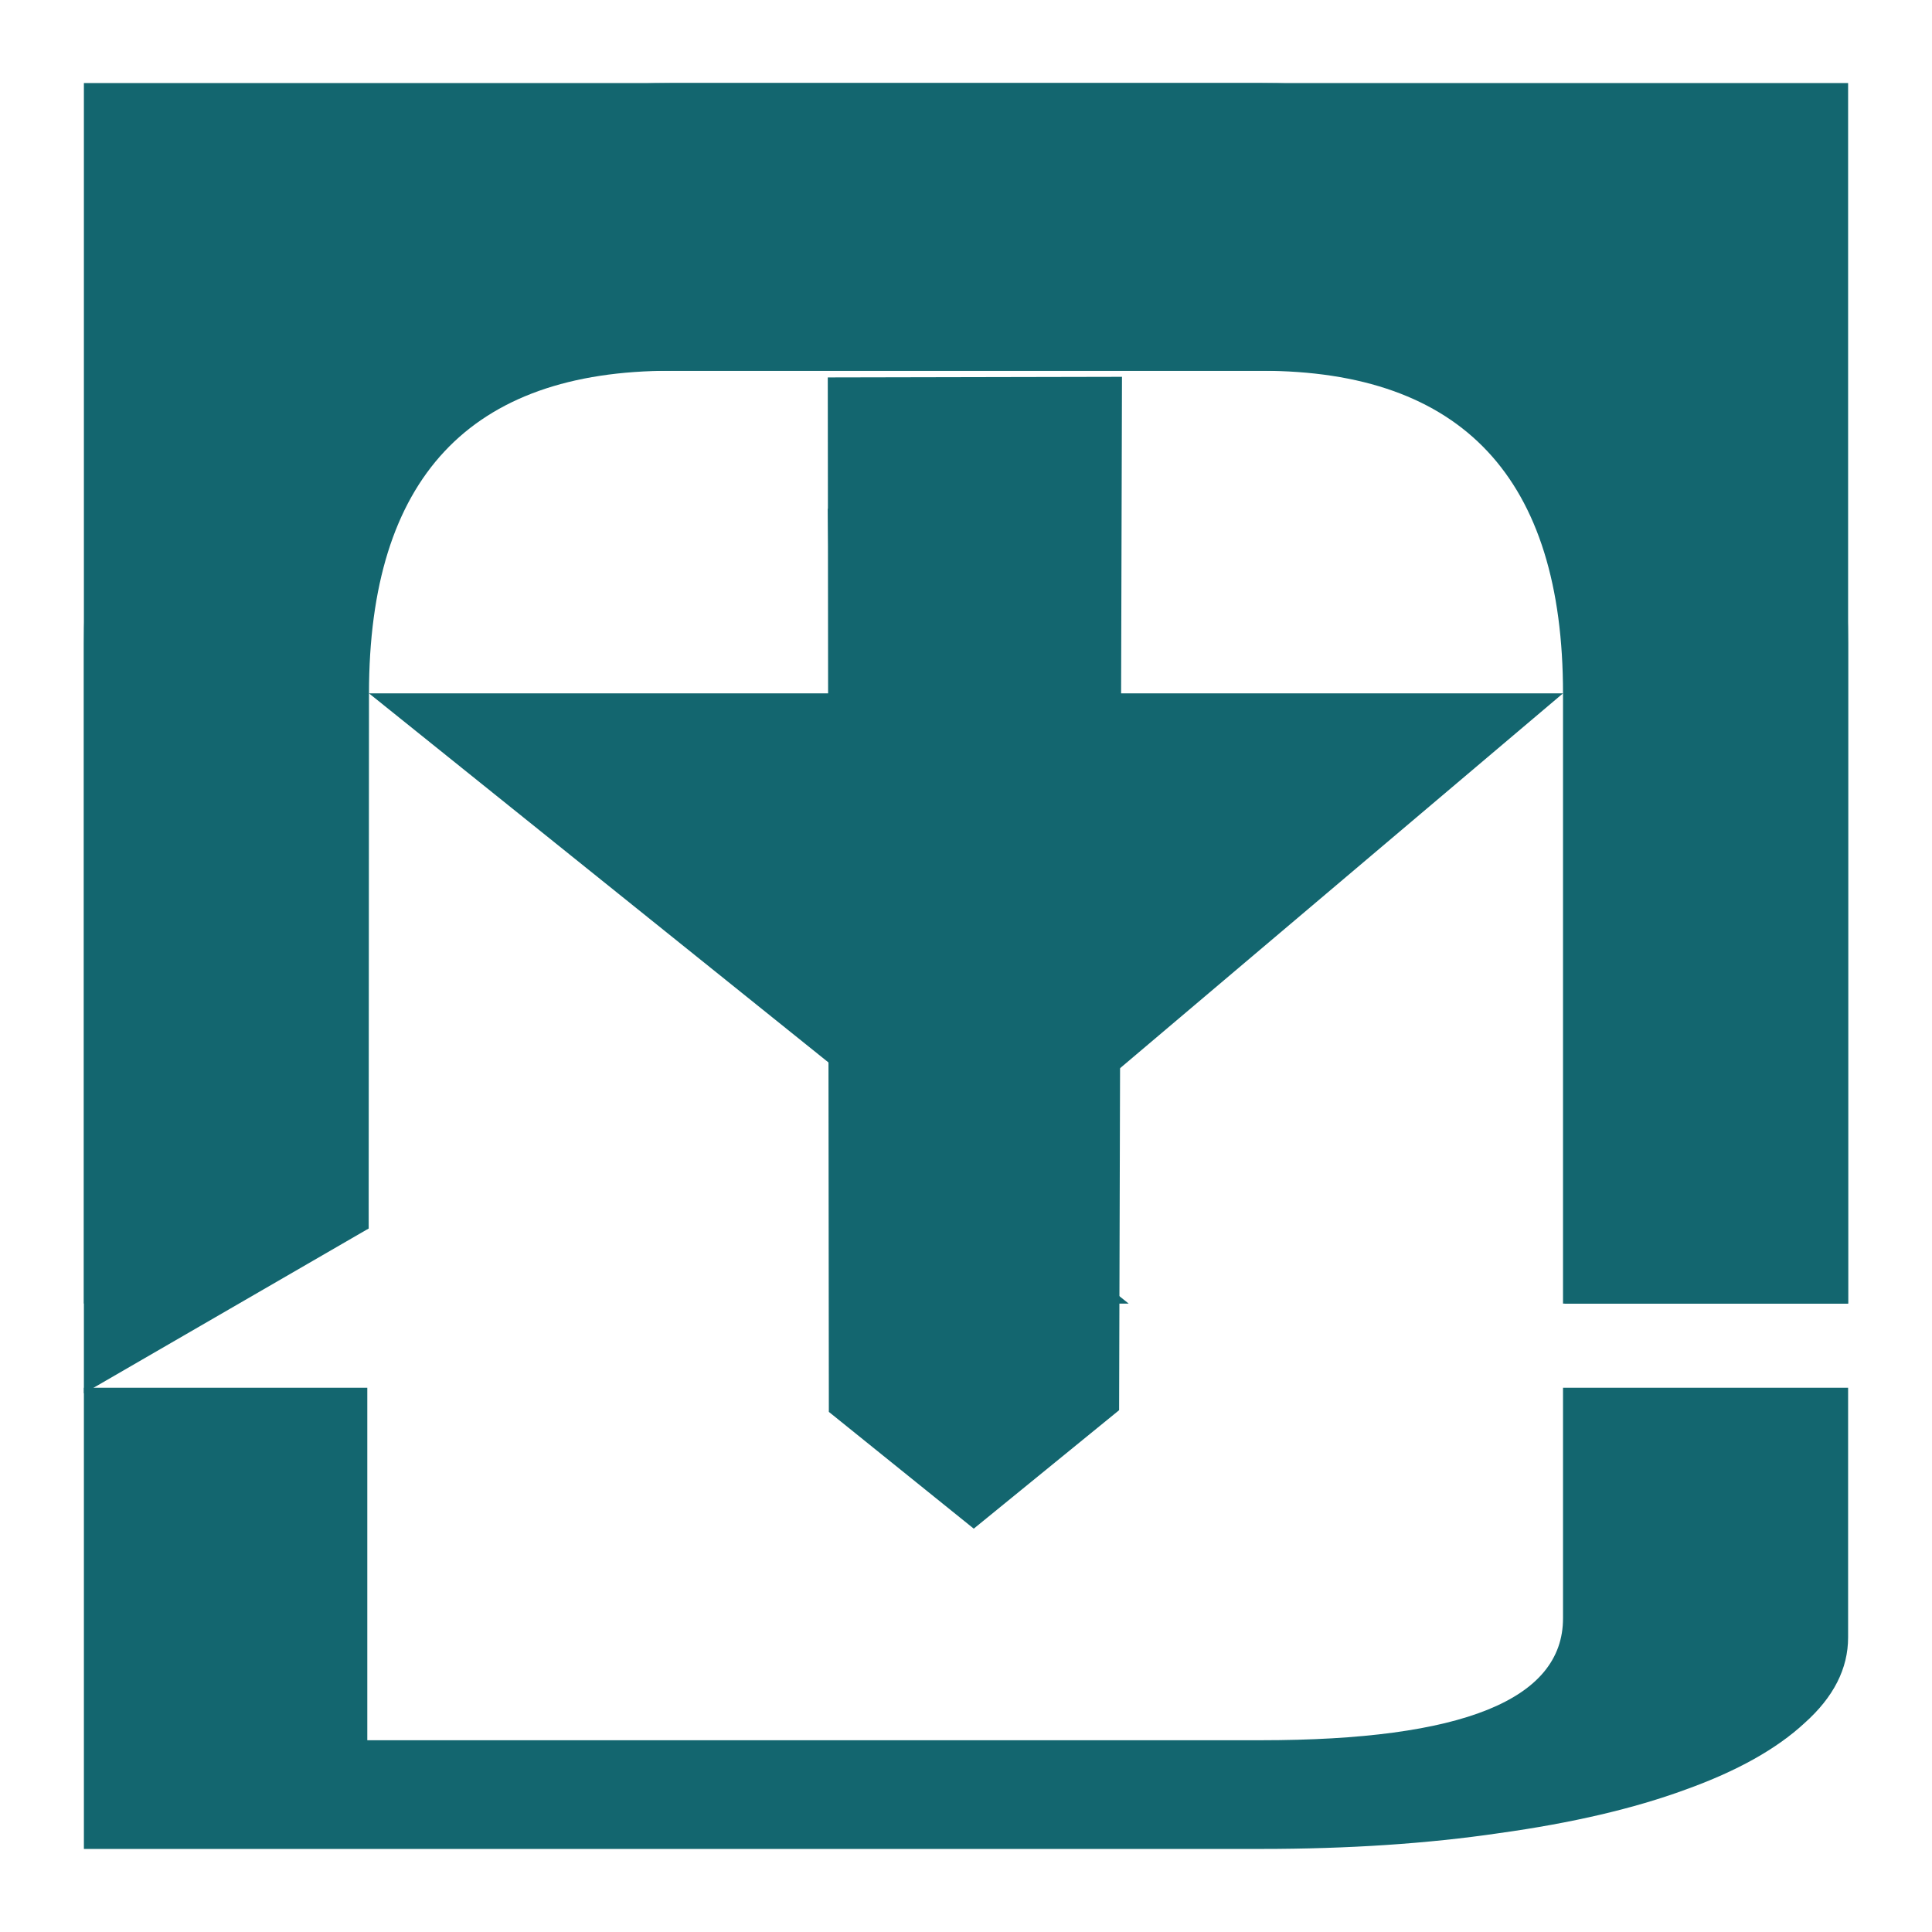 <?xml version="1.0" encoding="UTF-8" standalone="no"?>
<!-- Created with Inkscape (http://www.inkscape.org/) -->

<svg
   width="512"
   height="512"
   viewBox="0 0 512 512"
   version="1.1"
   id="svg1"
   xmlns="http://www.w3.org/2000/svg"
   xmlns:svg="http://www.w3.org/2000/svg">
  <defs
     id="defs1">
    <filter
       style="color-interpolation-filters:sRGB"
       id="filter689"
       x="-0.385"
       y="-0.095"
       width="1.77"
       height="1.191">
      <feSpecularLighting
         in="SourceAlpha"
         surfaceScale="1"
         specularConstant="2"
         specularExponent="18.5"
         id="feSpecularLighting688">
        <feDistantLight
           elevation="30"
           azimuth="225"
           id="feDistantLight688" />
      </feSpecularLighting>
      <feComposite
         result="result0"
         operator="atop"
         in2="SourceGraphic"
         id="feComposite688" />
      <feMorphology
         radius="2"
         result="result1"
         in="SourceAlpha"
         operator="dilate"
         id="feMorphology688" />
      <feComposite
         in="result0"
         in2="result1"
         id="feComposite689"
         result="fbSourceGraphic" />
      <feColorMatrix
         result="fbSourceGraphicAlpha"
         in="fbSourceGraphic"
         values="0 0 0 -1 0 0 0 0 -1 0 0 0 0 -1 0 0 0 0 1 0"
         id="feColorMatrix1183" />
      <feGaussianBlur
         id="feGaussianBlur1183"
         in="fbSourceGraphic"
         stdDeviation="7.66"
         result="blur" />
      <feDiffuseLighting
         id="feDiffuseLighting1183"
         diffuseConstant="1"
         surfaceScale="10"
         lighting-color="#ffffff"
         result="diffuse">
        <feDistantLight
           id="feDistantLight1183"
           elevation="202"
           azimuth="235" />
      </feDiffuseLighting>
      <feComposite
         id="feComposite1183"
         in="diffuse"
         in2="diffuse"
         operator="arithmetic"
         k1="1"
         result="composite1"
         k2="0"
         k3="0"
         k4="0" />
      <feComposite
         id="feComposite1184"
         in="composite1"
         in2="fbSourceGraphic"
         k1="1"
         operator="arithmetic"
         k3="1"
         result="fbSourceGraphic"
         k2="0"
         k4="0" />
      <feColorMatrix
         result="fbSourceGraphicAlpha"
         in="fbSourceGraphic"
         values="0 0 0 -1 0 0 0 0 -1 0 0 0 0 -1 0 0 0 0 1 0"
         id="feColorMatrix1790" />
      <feGaussianBlur
         id="feGaussianBlur1790"
         in="fbSourceGraphic"
         stdDeviation="0.01"
         result="blur1" />
      <feColorMatrix
         id="feColorMatrix1791"
         in="blur1"
         values="1 0 0 0 0 0 1 0 0 0 0 0 1 0 0 0 0 0 1 0 "
         result="colormatrix1" />
      <feColorMatrix
         id="feColorMatrix1792"
         in="colormatrix1"
         type="luminanceToAlpha"
         result="colormatrix2" />
      <feComposite
         id="feComposite1792"
         in2="blur1"
         operator="arithmetic"
         k2="1"
         k3="0"
         result="composite1"
         k1="0"
         k4="0" />
      <feGaussianBlur
         id="feGaussianBlur1792"
         in="composite1"
         stdDeviation="0.01"
         result="blur2" />
      <feSpecularLighting
         id="feSpecularLighting1792"
         lighting-color="#ffffff"
         surfaceScale="5"
         specularConstant="1"
         specularExponent="15"
         result="lighting">
        <feDistantLight
           id="feDistantLight1792"
           azimuth="225"
           elevation="45" />
      </feSpecularLighting>
      <feFlood
         id="feFlood1792"
         flood-color="rgb(197,41,41)"
         flood-opacity="1"
         result="flood" />
      <feComposite
         id="feComposite1793"
         in="lighting"
         in2="blur1"
         operator="arithmetic"
         k3="1"
         k2="1"
         result="composite2"
         k1="0"
         k4="0" />
      <feBlend
         id="feBlend1793"
         in2="fbSourceGraphic"
         mode="normal"
         result="blend" />
      <feComposite
         id="feComposite1794"
         in="blend"
         in2="fbSourceGraphic"
         operator="in"
         result="fbSourceGraphic" />
      <feColorMatrix
         result="fbSourceGraphicAlpha"
         in="fbSourceGraphic"
         values="0 0 0 -1 0 0 0 0 -1 0 0 0 0 -1 0 0 0 0 1 0"
         id="feColorMatrix1957" />
      <feGaussianBlur
         id="feGaussianBlur1957"
         result="result1"
         stdDeviation="3"
         in="fbSourceGraphic" />
      <feBlend
         id="feBlend1957"
         in2="result1"
         result="result5"
         mode="multiply"
         in="result1" />
      <feGaussianBlur
         id="feGaussianBlur1958"
         in="result5"
         result="result6"
         stdDeviation="1" />
      <feComposite
         id="feComposite1958"
         result="result8"
         in2="result5"
         in="result6"
         operator="xor" />
      <feComposite
         id="feComposite1959"
         in="result6"
         result="fbSourceGraphic"
         operator="xor"
         in2="result8" />
      <feSpecularLighting
         id="feSpecularLighting1959"
         in="fbSourceGraphic"
         result="result1"
         lighting-color="#ffffff"
         surfaceScale="2"
         specularConstant="2.2"
         specularExponent="55">
        <fePointLight
           id="fePointLight1959"
           x="-5000"
           y="-10000"
           z="20000" />
      </feSpecularLighting>
      <feComposite
         id="feComposite1960"
         in2="fbSourceGraphic"
         in="result1"
         result="result2"
         operator="in" />
      <feComposite
         id="feComposite1961"
         in="fbSourceGraphic"
         result="result4"
         operator="arithmetic"
         k2="2"
         k3="1"
         in2="result2"
         k1="0"
         k4="0" />
      <feComposite
         id="feComposite1962"
         in2="result4"
         in="result4"
         operator="in"
         result="result91" />
      <feBlend
         id="feBlend1962"
         mode="darken"
         in2="result91" />
    </filter>
    <filter
       style="color-interpolation-filters:sRGB"
       id="filter691"
       x="-0.064"
       y="-0.246"
       width="1.128"
       height="1.491">
      <feSpecularLighting
         in="SourceAlpha"
         surfaceScale="1"
         specularConstant="2"
         specularExponent="18.5"
         id="feSpecularLighting689">
        <feDistantLight
           elevation="30"
           azimuth="225"
           id="feDistantLight689" />
      </feSpecularLighting>
      <feComposite
         result="result0"
         operator="atop"
         in2="SourceGraphic"
         id="feComposite690" />
      <feMorphology
         radius="2"
         result="result1"
         in="SourceAlpha"
         operator="dilate"
         id="feMorphology690" />
      <feComposite
         in="result0"
         in2="result1"
         id="feComposite691"
         result="fbSourceGraphic" />
      <feColorMatrix
         result="fbSourceGraphicAlpha"
         in="fbSourceGraphic"
         values="0 0 0 -1 0 0 0 0 -1 0 0 0 0 -1 0 0 0 0 1 0"
         id="feColorMatrix1184" />
      <feGaussianBlur
         id="feGaussianBlur1184"
         in="fbSourceGraphic"
         stdDeviation="7.66"
         result="blur" />
      <feDiffuseLighting
         id="feDiffuseLighting1184"
         diffuseConstant="1"
         surfaceScale="10"
         lighting-color="#ffffff"
         result="diffuse">
        <feDistantLight
           id="feDistantLight1184"
           elevation="202"
           azimuth="235" />
      </feDiffuseLighting>
      <feComposite
         id="feComposite1185"
         in="diffuse"
         in2="diffuse"
         operator="arithmetic"
         k1="1"
         result="composite1"
         k2="0"
         k3="0"
         k4="0" />
      <feComposite
         id="feComposite1186"
         in="composite1"
         in2="fbSourceGraphic"
         k1="1"
         operator="arithmetic"
         k3="1"
         result="fbSourceGraphic"
         k2="0"
         k4="0" />
      <feColorMatrix
         result="fbSourceGraphicAlpha"
         in="fbSourceGraphic"
         values="0 0 0 -1 0 0 0 0 -1 0 0 0 0 -1 0 0 0 0 1 0"
         id="feColorMatrix1794" />
      <feGaussianBlur
         id="feGaussianBlur1794"
         in="fbSourceGraphic"
         stdDeviation="0.01"
         result="blur1" />
      <feColorMatrix
         id="feColorMatrix1795"
         in="blur1"
         values="1 0 0 0 0 0 1 0 0 0 0 0 1 0 0 0 0 0 1 0 "
         result="colormatrix1" />
      <feColorMatrix
         id="feColorMatrix1796"
         in="colormatrix1"
         type="luminanceToAlpha"
         result="colormatrix2" />
      <feComposite
         id="feComposite1796"
         in2="blur1"
         operator="arithmetic"
         k2="1"
         k3="0"
         result="composite1"
         k1="0"
         k4="0" />
      <feGaussianBlur
         id="feGaussianBlur1796"
         in="composite1"
         stdDeviation="0.01"
         result="blur2" />
      <feSpecularLighting
         id="feSpecularLighting1796"
         lighting-color="#ffffff"
         surfaceScale="5"
         specularConstant="1"
         specularExponent="15"
         result="lighting">
        <feDistantLight
           id="feDistantLight1796"
           azimuth="225"
           elevation="45" />
      </feSpecularLighting>
      <feFlood
         id="feFlood1796"
         flood-color="rgb(197,41,41)"
         flood-opacity="1"
         result="flood" />
      <feComposite
         id="feComposite1797"
         in="lighting"
         in2="blur1"
         operator="arithmetic"
         k3="1"
         k2="1"
         result="composite2"
         k1="0"
         k4="0" />
      <feBlend
         id="feBlend1797"
         in2="fbSourceGraphic"
         mode="normal"
         result="blend" />
      <feComposite
         id="feComposite1798"
         in="blend"
         in2="fbSourceGraphic"
         operator="in"
         result="fbSourceGraphic" />
      <feColorMatrix
         result="fbSourceGraphicAlpha"
         in="fbSourceGraphic"
         values="0 0 0 -1 0 0 0 0 -1 0 0 0 0 -1 0 0 0 0 1 0"
         id="feColorMatrix1962" />
      <feGaussianBlur
         id="feGaussianBlur1962"
         result="result1"
         stdDeviation="3"
         in="fbSourceGraphic" />
      <feBlend
         id="feBlend1963"
         in2="result1"
         result="result5"
         mode="multiply"
         in="result1" />
      <feGaussianBlur
         id="feGaussianBlur1963"
         in="result5"
         result="result6"
         stdDeviation="1" />
      <feComposite
         id="feComposite1963"
         result="result8"
         in2="result5"
         in="result6"
         operator="xor" />
      <feComposite
         id="feComposite1964"
         in="result6"
         result="fbSourceGraphic"
         operator="xor"
         in2="result8" />
      <feSpecularLighting
         id="feSpecularLighting1964"
         in="fbSourceGraphic"
         result="result1"
         lighting-color="#ffffff"
         surfaceScale="2"
         specularConstant="2.2"
         specularExponent="55">
        <fePointLight
           id="fePointLight1964"
           x="-5000"
           y="-10000"
           z="20000" />
      </feSpecularLighting>
      <feComposite
         id="feComposite1965"
         in2="fbSourceGraphic"
         in="result1"
         result="result2"
         operator="in" />
      <feComposite
         id="feComposite1966"
         in="fbSourceGraphic"
         result="result4"
         operator="arithmetic"
         k2="2"
         k3="1"
         in2="result2"
         k1="0"
         k4="0" />
      <feComposite
         id="feComposite1967"
         in2="result4"
         in="result4"
         operator="in"
         result="result91" />
      <feBlend
         id="feBlend1967"
         mode="darken"
         in2="result91" />
    </filter>
    <filter
       style="color-interpolation-filters:sRGB"
       id="filter693"
       x="-0.064"
       y="-0.086"
       width="1.128"
       height="1.173">
      <feSpecularLighting
         in="SourceAlpha"
         surfaceScale="1"
         specularConstant="2"
         specularExponent="18.5"
         id="feSpecularLighting691">
        <feDistantLight
           elevation="30"
           azimuth="225"
           id="feDistantLight691" />
      </feSpecularLighting>
      <feComposite
         result="result0"
         operator="atop"
         in2="SourceGraphic"
         id="feComposite692" />
      <feMorphology
         radius="2"
         result="result1"
         in="SourceAlpha"
         operator="dilate"
         id="feMorphology692" />
      <feComposite
         in="result0"
         in2="result1"
         id="feComposite693"
         result="fbSourceGraphic" />
      <feColorMatrix
         result="fbSourceGraphicAlpha"
         in="fbSourceGraphic"
         values="0 0 0 -1 0 0 0 0 -1 0 0 0 0 -1 0 0 0 0 1 0"
         id="feColorMatrix1186" />
      <feGaussianBlur
         id="feGaussianBlur1186"
         in="fbSourceGraphic"
         stdDeviation="7.66"
         result="blur" />
      <feDiffuseLighting
         id="feDiffuseLighting1186"
         diffuseConstant="1"
         surfaceScale="10"
         lighting-color="#ffffff"
         result="diffuse">
        <feDistantLight
           id="feDistantLight1186"
           elevation="202"
           azimuth="235" />
      </feDiffuseLighting>
      <feComposite
         id="feComposite1187"
         in="diffuse"
         in2="diffuse"
         operator="arithmetic"
         k1="1"
         result="composite1"
         k2="0"
         k3="0"
         k4="0" />
      <feComposite
         id="feComposite1188"
         in="composite1"
         in2="fbSourceGraphic"
         k1="1"
         operator="arithmetic"
         k3="1"
         result="fbSourceGraphic"
         k2="0"
         k4="0" />
      <feColorMatrix
         result="fbSourceGraphicAlpha"
         in="fbSourceGraphic"
         values="0 0 0 -1 0 0 0 0 -1 0 0 0 0 -1 0 0 0 0 1 0"
         id="feColorMatrix1798" />
      <feGaussianBlur
         id="feGaussianBlur1798"
         in="fbSourceGraphic"
         stdDeviation="0.01"
         result="blur1" />
      <feColorMatrix
         id="feColorMatrix1799"
         in="blur1"
         values="1 0 0 0 0 0 1 0 0 0 0 0 1 0 0 0 0 0 1 0 "
         result="colormatrix1" />
      <feColorMatrix
         id="feColorMatrix1800"
         in="colormatrix1"
         type="luminanceToAlpha"
         result="colormatrix2" />
      <feComposite
         id="feComposite1800"
         in2="blur1"
         operator="arithmetic"
         k2="1"
         k3="0"
         result="composite1"
         k1="0"
         k4="0" />
      <feGaussianBlur
         id="feGaussianBlur1800"
         in="composite1"
         stdDeviation="0.01"
         result="blur2" />
      <feSpecularLighting
         id="feSpecularLighting1800"
         lighting-color="#ffffff"
         surfaceScale="5"
         specularConstant="1"
         specularExponent="15"
         result="lighting">
        <feDistantLight
           id="feDistantLight1800"
           azimuth="225"
           elevation="45" />
      </feSpecularLighting>
      <feFlood
         id="feFlood1800"
         flood-color="rgb(197,41,41)"
         flood-opacity="1"
         result="flood" />
      <feComposite
         id="feComposite1801"
         in="lighting"
         in2="blur1"
         operator="arithmetic"
         k3="1"
         k2="1"
         result="composite2"
         k1="0"
         k4="0" />
      <feBlend
         id="feBlend1801"
         in2="fbSourceGraphic"
         mode="normal"
         result="blend" />
      <feComposite
         id="feComposite1802"
         in="blend"
         in2="fbSourceGraphic"
         operator="in"
         result="fbSourceGraphic" />
      <feColorMatrix
         result="fbSourceGraphicAlpha"
         in="fbSourceGraphic"
         values="0 0 0 -1 0 0 0 0 -1 0 0 0 0 -1 0 0 0 0 1 0"
         id="feColorMatrix1967" />
      <feGaussianBlur
         id="feGaussianBlur1967"
         result="result1"
         stdDeviation="3"
         in="fbSourceGraphic" />
      <feBlend
         id="feBlend1968"
         in2="result1"
         result="result5"
         mode="multiply"
         in="result1" />
      <feGaussianBlur
         id="feGaussianBlur1968"
         in="result5"
         result="result6"
         stdDeviation="1" />
      <feComposite
         id="feComposite1968"
         result="result8"
         in2="result5"
         in="result6"
         operator="xor" />
      <feComposite
         id="feComposite1969"
         in="result6"
         result="fbSourceGraphic"
         operator="xor"
         in2="result8" />
      <feSpecularLighting
         id="feSpecularLighting1969"
         in="fbSourceGraphic"
         result="result1"
         lighting-color="#ffffff"
         surfaceScale="2"
         specularConstant="2.2"
         specularExponent="55">
        <fePointLight
           id="fePointLight1969"
           x="-5000"
           y="-10000"
           z="20000" />
      </feSpecularLighting>
      <feComposite
         id="feComposite1970"
         in2="fbSourceGraphic"
         in="result1"
         result="result2"
         operator="in" />
      <feComposite
         id="feComposite1971"
         in="fbSourceGraphic"
         result="result4"
         operator="arithmetic"
         k2="2"
         k3="1"
         in2="result2"
         k1="0"
         k4="0" />
      <feComposite
         id="feComposite1972"
         in2="result4"
         in="result4"
         operator="in"
         result="result91" />
      <feBlend
         id="feBlend1972"
         mode="darken"
         in2="result91" />
    </filter>
    <filter
       style="color-interpolation-filters:sRGB"
       id="filter695"
       x="-0.064"
       y="-0.093"
       width="1.128"
       height="1.186">
      <feSpecularLighting
         in="SourceAlpha"
         surfaceScale="1"
         specularConstant="2"
         specularExponent="18.5"
         id="feSpecularLighting693">
        <feDistantLight
           elevation="30"
           azimuth="225"
           id="feDistantLight693" />
      </feSpecularLighting>
      <feComposite
         result="result0"
         operator="atop"
         in2="SourceGraphic"
         id="feComposite694" />
      <feMorphology
         radius="2"
         result="result1"
         in="SourceAlpha"
         operator="dilate"
         id="feMorphology694" />
      <feComposite
         in="result0"
         in2="result1"
         id="feComposite695"
         result="fbSourceGraphic" />
      <feColorMatrix
         result="fbSourceGraphicAlpha"
         in="fbSourceGraphic"
         values="0 0 0 -1 0 0 0 0 -1 0 0 0 0 -1 0 0 0 0 1 0"
         id="feColorMatrix1188" />
      <feGaussianBlur
         id="feGaussianBlur1188"
         in="fbSourceGraphic"
         stdDeviation="7.66"
         result="blur" />
      <feDiffuseLighting
         id="feDiffuseLighting1188"
         diffuseConstant="1"
         surfaceScale="10"
         lighting-color="#ffffff"
         result="diffuse">
        <feDistantLight
           id="feDistantLight1188"
           elevation="202"
           azimuth="235" />
      </feDiffuseLighting>
      <feComposite
         id="feComposite1189"
         in="diffuse"
         in2="diffuse"
         operator="arithmetic"
         k1="1"
         result="composite1"
         k2="0"
         k3="0"
         k4="0" />
      <feComposite
         id="feComposite1190"
         in="composite1"
         in2="fbSourceGraphic"
         k1="1"
         operator="arithmetic"
         k3="1"
         result="fbSourceGraphic"
         k2="0"
         k4="0" />
      <feColorMatrix
         result="fbSourceGraphicAlpha"
         in="fbSourceGraphic"
         values="0 0 0 -1 0 0 0 0 -1 0 0 0 0 -1 0 0 0 0 1 0"
         id="feColorMatrix1802" />
      <feGaussianBlur
         id="feGaussianBlur1802"
         in="fbSourceGraphic"
         stdDeviation="0.01"
         result="blur1" />
      <feColorMatrix
         id="feColorMatrix1803"
         in="blur1"
         values="1 0 0 0 0 0 1 0 0 0 0 0 1 0 0 0 0 0 1 0 "
         result="colormatrix1" />
      <feColorMatrix
         id="feColorMatrix1804"
         in="colormatrix1"
         type="luminanceToAlpha"
         result="colormatrix2" />
      <feComposite
         id="feComposite1804"
         in2="blur1"
         operator="arithmetic"
         k2="1"
         k3="0"
         result="composite1"
         k1="0"
         k4="0" />
      <feGaussianBlur
         id="feGaussianBlur1804"
         in="composite1"
         stdDeviation="0.01"
         result="blur2" />
      <feSpecularLighting
         id="feSpecularLighting1804"
         lighting-color="#ffffff"
         surfaceScale="5"
         specularConstant="1"
         specularExponent="15"
         result="lighting">
        <feDistantLight
           id="feDistantLight1804"
           azimuth="225"
           elevation="45" />
      </feSpecularLighting>
      <feFlood
         id="feFlood1804"
         flood-color="rgb(197,41,41)"
         flood-opacity="1"
         result="flood" />
      <feComposite
         id="feComposite1805"
         in="lighting"
         in2="blur1"
         operator="arithmetic"
         k3="1"
         k2="1"
         result="composite2"
         k1="0"
         k4="0" />
      <feBlend
         id="feBlend1805"
         in2="fbSourceGraphic"
         mode="normal"
         result="blend" />
      <feComposite
         id="feComposite1806"
         in="blend"
         in2="fbSourceGraphic"
         operator="in"
         result="fbSourceGraphic" />
      <feColorMatrix
         result="fbSourceGraphicAlpha"
         in="fbSourceGraphic"
         values="0 0 0 -1 0 0 0 0 -1 0 0 0 0 -1 0 0 0 0 1 0"
         id="feColorMatrix1972" />
      <feGaussianBlur
         id="feGaussianBlur1972"
         result="result1"
         stdDeviation="3"
         in="fbSourceGraphic" />
      <feBlend
         id="feBlend1973"
         in2="result1"
         result="result5"
         mode="multiply"
         in="result1" />
      <feGaussianBlur
         id="feGaussianBlur1973"
         in="result5"
         result="result6"
         stdDeviation="1" />
      <feComposite
         id="feComposite1973"
         result="result8"
         in2="result5"
         in="result6"
         operator="xor" />
      <feComposite
         id="feComposite1974"
         in="result6"
         result="fbSourceGraphic"
         operator="xor"
         in2="result8" />
      <feSpecularLighting
         id="feSpecularLighting1974"
         in="fbSourceGraphic"
         result="result1"
         lighting-color="#ffffff"
         surfaceScale="2"
         specularConstant="2.2"
         specularExponent="55">
        <fePointLight
           id="fePointLight1974"
           x="-5000"
           y="-10000"
           z="20000" />
      </feSpecularLighting>
      <feComposite
         id="feComposite1975"
         in2="fbSourceGraphic"
         in="result1"
         result="result2"
         operator="in" />
      <feComposite
         id="feComposite1976"
         in="fbSourceGraphic"
         result="result4"
         operator="arithmetic"
         k2="2"
         k3="1"
         in2="result2"
         k1="0"
         k4="0" />
      <feComposite
         id="feComposite1977"
         in2="result4"
         in="result4"
         operator="in"
         result="result91" />
      <feBlend
         id="feBlend1977"
         mode="darken"
         in2="result91" />
    </filter>
  </defs>
  <g
     id="layer1">
    <g
       id="g326">
      <path
         d="m 219.37,134.755 55.906,46.847 13.611,163.869 H 223.113 Z M 22.232,22.013 H 334.219 c 23.11,0 44.146,3.697 63.108,11.09 19.258,7.085 35.702,17.251 49.331,30.497 13.629,12.938 24.147,28.495 31.554,46.67 7.703,18.175 11.555,38.199 11.555,60.071 V 345.47 H 414.215 V 183.742 c 0,-56.99 -26.666,-85.485 -79.996,-85.485 H 97.34 l 0.359,227.312 -75.467,19.902 z"
         id="text1"
         style="font-size:262.143px;font-family:Xirod;-inkscape-font-specification:Xirod;fill:#13666f;fill-opacity:1;stroke-width:6.798;filter:url(#filter695)"
         aria-label="M" />
      <path
         d="M 97.785,183.742 H 414.215 L 223.113,345.47 h 75.997 z M 489.768,22.013 H 177.781 c -23.11,0 -44.146,3.697 -63.108,11.09 -19.258,7.085 -35.702,17.251 -49.331,30.497 -13.629,12.938 -24.147,28.495 -31.554,46.67 -7.703,18.175 -11.555,38.199 -11.555,60.071 l 0.001,198.913 75.466,-43.686 0.085,-141.827 C 97.819,126.751 124.45,98.256 177.781,98.256 H 414.66 V 345.47 h 75.108 z"
         id="text1-9"
         style="font-size:262.143px;font-family:Xirod;-inkscape-font-specification:Xirod;fill:#13666f;fill-opacity:1;stroke-width:6.798;filter:url(#filter693)"
         aria-label="M" />
      <path
         style="font-size:200.466px;font-family:Xirod;-inkscape-font-specification:Xirod;fill:#13666f;fill-opacity:1;stroke-width:4.178;filter:url(#filter691)"
         d="M 22.234,367.769 V 489.987 H 334.218 c 23.11,0 44.148,-1.396 63.111,-4.19 19.258,-2.677 35.702,-6.518 49.331,-11.523 13.629,-4.889 24.146,-10.768 31.553,-17.635 7.703,-6.868 11.554,-14.433 11.554,-22.697 v -66.173 h -75.55 v 61.109 c 0,21.534 -26.669,32.302 -80,32.302 H 97.339 v -93.411 z"
         id="text1-5" />
      <path
         id="rect27"
         style="fill:#13666f;fill-opacity:1;stroke-width:3.376;filter:url(#filter689)"
         d="m 219.37,90.363 77.967,-0.165 -0.761,282.324 -38.52,32.365 -38.403,-31.907 z"
         transform="matrix(1,0,0,0.97,0,12.37)" />
    </g>
  </g>
</svg>
